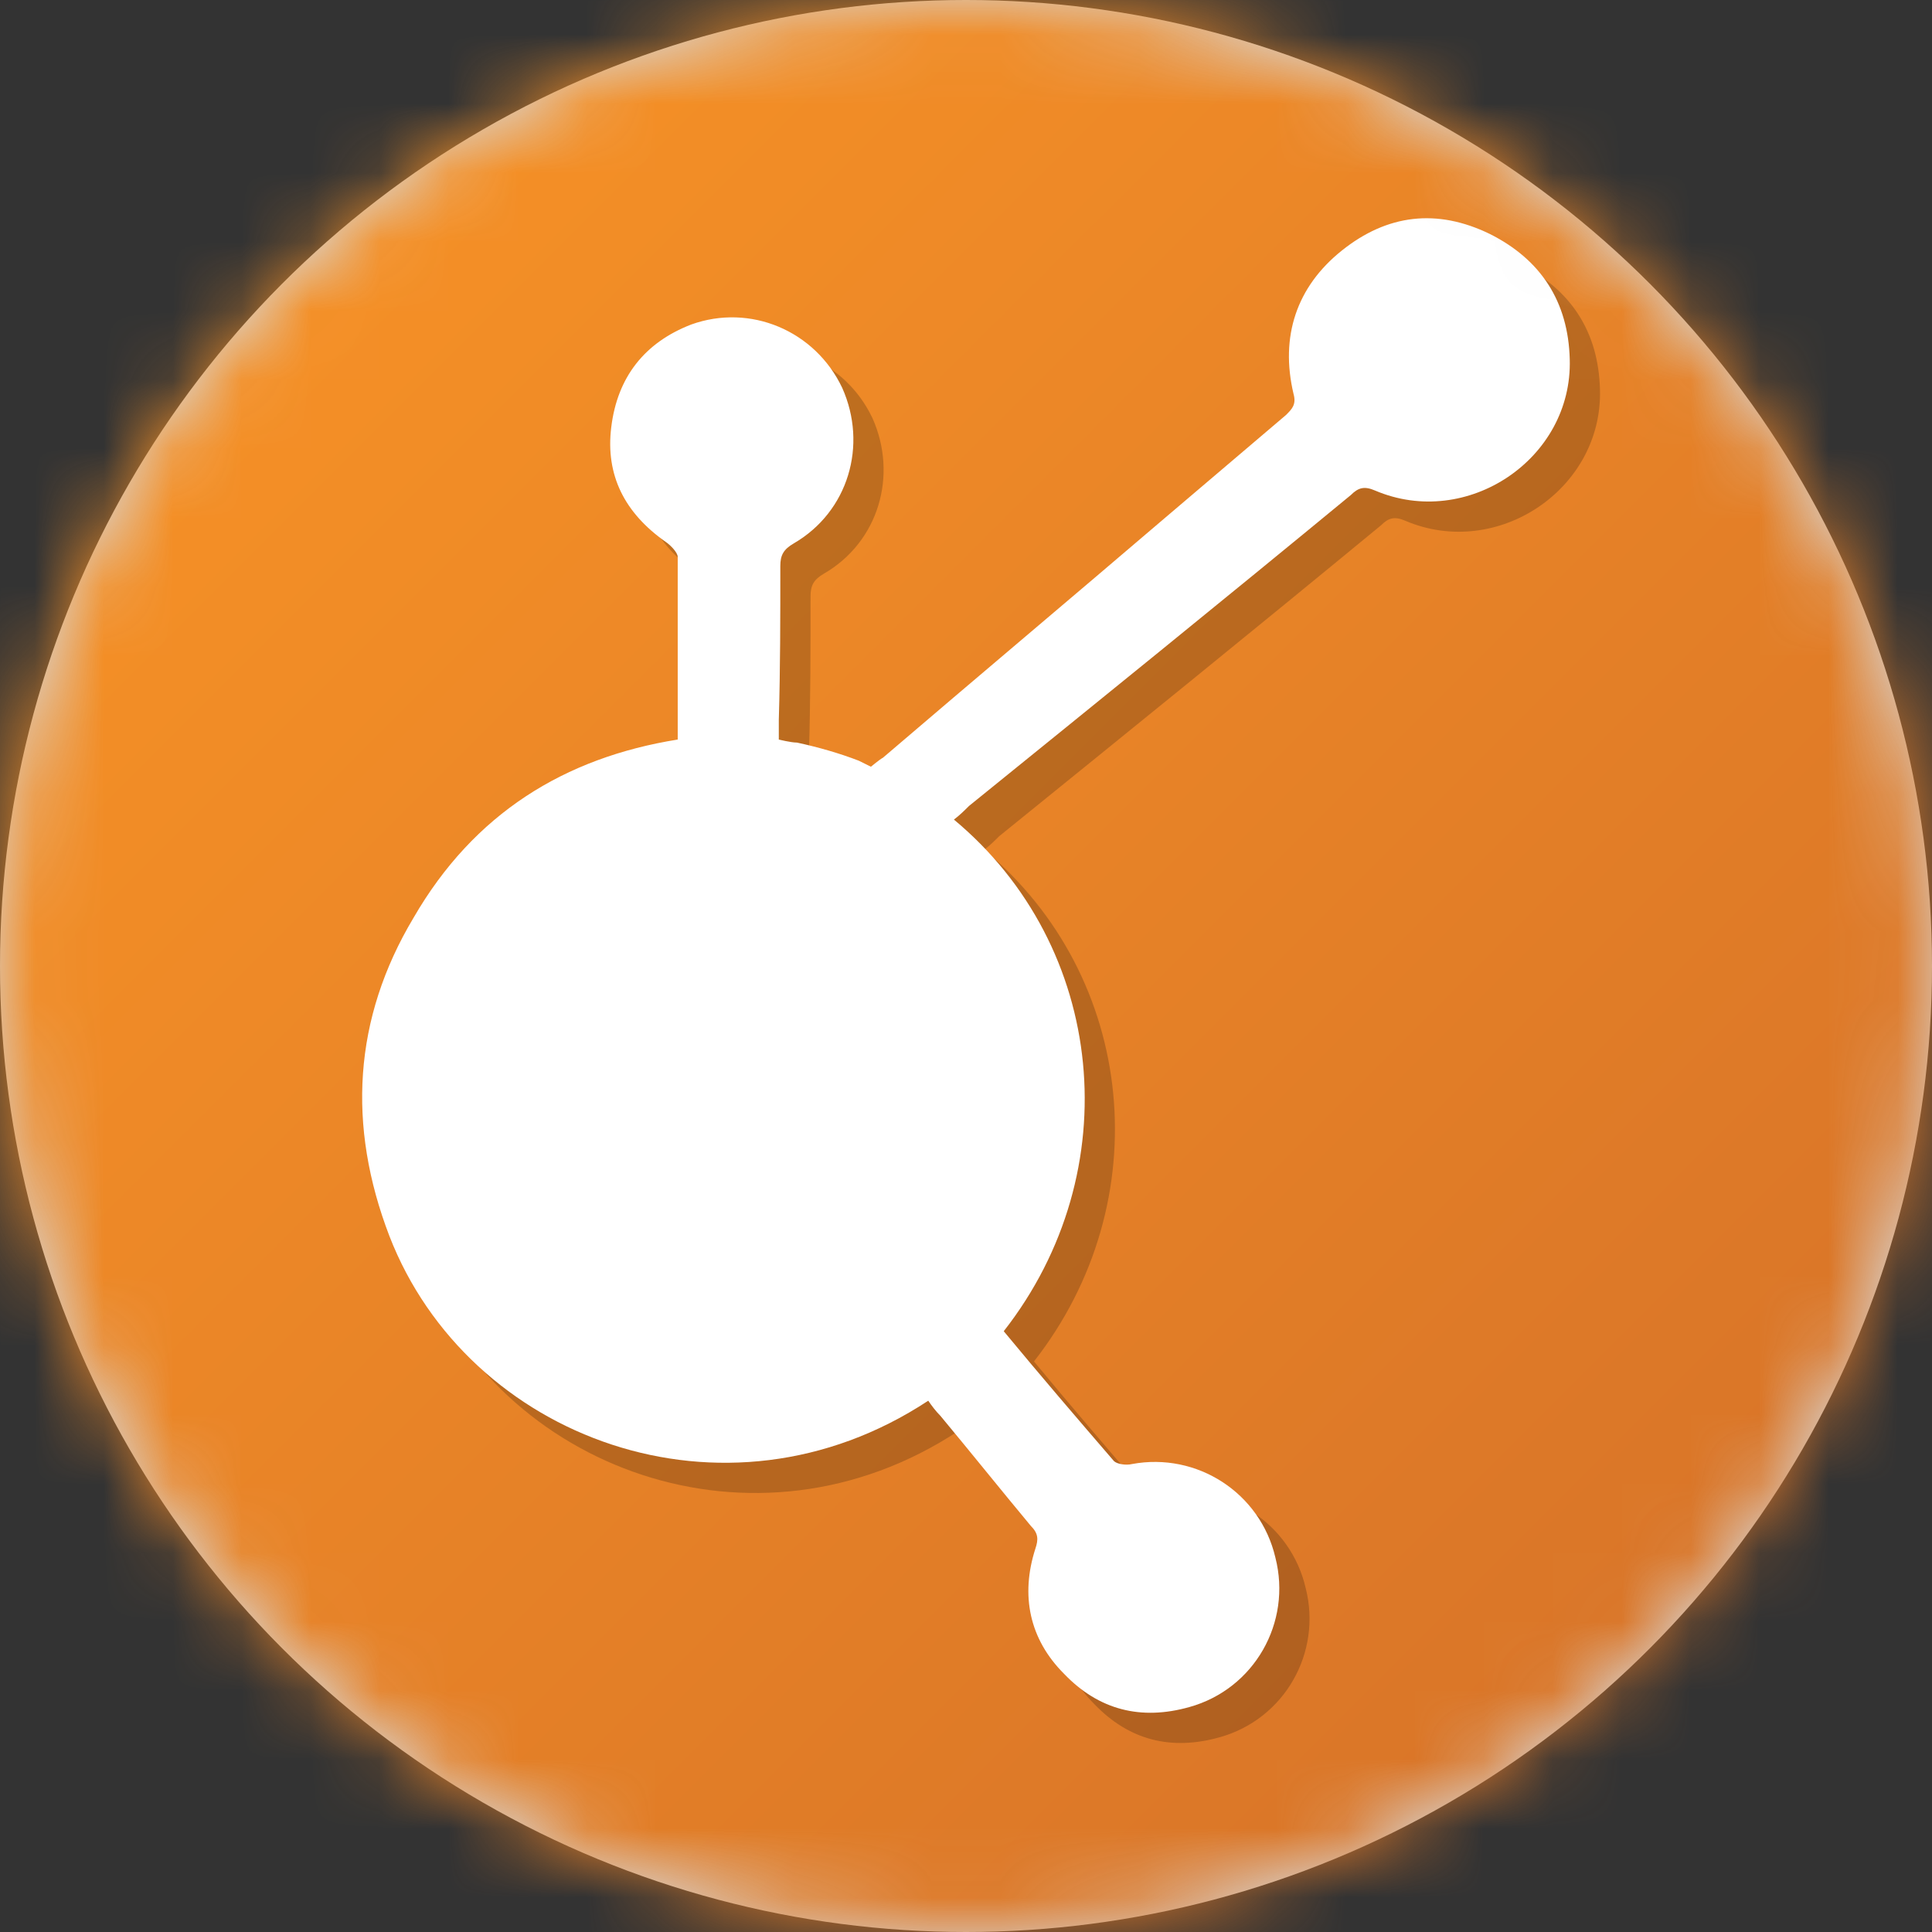 <?xml version="1.0" encoding="UTF-8"?>
<svg width="28px" height="28px" viewBox="0 0 28 28" version="1.1" xmlns="http://www.w3.org/2000/svg" xmlns:xlink="http://www.w3.org/1999/xlink">
    <rect x="0" y="0" width="28" height="28" fill="#333333" stroke="none"/>
    <!-- Generator: sketchtool 53.2 (72643) - https://sketchapp.com -->
    <title>4DD99D5C-BE7A-468A-9F3F-0A72012A719A</title>
    <desc>Created with sketchtool.</desc>
    <defs>
        <circle id="path-1" cx="14" cy="14" r="14"></circle>
        <linearGradient x1="9.258%" y1="9.258%" x2="90.742%" y2="90.742%" id="linearGradient-3">
            <stop stop-color="#F79226" offset="0%"></stop>
            <stop stop-color="#D77328" offset="100%"></stop>
        </linearGradient>
    </defs>
    <g id="symbols" stroke="none" stroke-width="1" fill="none" fill-rule="evenodd">
        <g id="assets/icons/-coins-28px/--bitconnect">
            <mask id="mask-2" fill="white">
                <use xlink:href="#path-1"></use>
            </mask>
            <use id="Oval" fill="#D8D8D8" xlink:href="#path-1"></use>
            <g id="BitConnect" mask="url(#mask-2)">
                <path d="M19.141,28 L8.859,28 C3.959,28 0,24.041 0,19.141 L0,8.859 C0,3.959 3.959,0 8.859,0 L19.141,0 C24.041,0 28,3.959 28,8.859 L28,19.141 C28,24.041 24.041,28 19.141,28 Z" id="Path" fill="url(#linearGradient-3)"></path>
                <g id="Group" transform="translate(5.031, 3.062)">
                    <g opacity="0.2" transform="translate(0.438, 0.438)" fill="#000000" id="Path">
                        <path d="M4.791,7.656 C4.791,6.759 4.791,5.884 4.791,5.009 C4.791,4.944 4.681,4.834 4.616,4.791 C4.025,4.375 3.741,3.828 3.828,3.128 C3.916,2.406 4.309,1.903 4.987,1.641 C5.841,1.334 6.781,1.728 7.175,2.559 C7.547,3.391 7.263,4.353 6.475,4.812 C6.322,4.9 6.278,4.987 6.278,5.141 C6.278,5.884 6.278,6.628 6.256,7.372 C6.256,7.481 6.256,7.656 6.256,7.656 C6.256,7.656 6.431,7.7 6.519,7.7 C6.825,7.766 7.131,7.853 7.416,7.963 C7.503,8.006 7.591,8.05 7.591,8.05 C7.591,8.05 7.722,7.941 7.766,7.919 C9.122,6.759 10.5,5.6 11.856,4.441 C12.447,3.938 13.016,3.456 13.606,2.953 C13.694,2.866 13.759,2.8 13.716,2.647 C13.519,1.816 13.759,1.094 14.416,0.569 C15.072,0.044 15.794,-0.044 16.559,0.328 C17.303,0.7 17.697,1.312 17.719,2.144 C17.762,3.587 16.231,4.616 14.897,4.047 C14.744,3.981 14.656,4.003 14.547,4.112 C12.688,5.644 10.85,7.131 9.012,8.619 C8.947,8.684 8.881,8.75 8.794,8.816 C11.003,10.653 11.331,13.912 9.516,16.231 C10.041,16.866 10.566,17.478 11.113,18.113 C11.156,18.156 11.287,18.178 11.375,18.156 C12.316,17.981 13.234,18.572 13.453,19.512 C13.694,20.453 13.147,21.416 12.206,21.678 C11.506,21.875 10.894,21.722 10.391,21.197 C9.887,20.694 9.756,20.059 9.975,19.381 C10.019,19.25 10.019,19.163 9.909,19.053 C9.472,18.528 9.034,17.981 8.597,17.456 C8.531,17.391 8.466,17.303 8.422,17.238 C5.469,19.184 1.75,17.784 0.613,14.853 C5.55111512e-17,13.256 0.087,11.703 0.963,10.238 C1.837,8.728 3.15,7.919 4.791,7.656 Z"></path>
                    </g>
                    <path d="M4.791,7.656 C4.791,6.759 4.791,5.884 4.791,5.009 C4.791,4.944 4.681,4.834 4.616,4.791 C4.025,4.375 3.741,3.828 3.828,3.128 C3.916,2.406 4.309,1.903 4.987,1.641 C5.841,1.334 6.781,1.728 7.175,2.559 C7.547,3.391 7.263,4.353 6.475,4.812 C6.322,4.9 6.278,4.987 6.278,5.141 C6.278,5.884 6.278,6.628 6.256,7.372 C6.256,7.481 6.256,7.656 6.256,7.656 C6.256,7.656 6.431,7.7 6.519,7.7 C6.825,7.766 7.131,7.853 7.416,7.963 C7.503,8.006 7.591,8.05 7.591,8.05 C7.591,8.05 7.722,7.941 7.766,7.919 C9.122,6.759 10.5,5.6 11.856,4.441 C12.447,3.938 13.016,3.456 13.606,2.953 C13.694,2.866 13.759,2.8 13.716,2.647 C13.519,1.816 13.759,1.094 14.416,0.569 C15.072,0.044 15.794,-0.044 16.559,0.328 C17.303,0.7 17.697,1.312 17.719,2.144 C17.762,3.587 16.231,4.616 14.897,4.047 C14.744,3.981 14.656,4.003 14.547,4.112 C12.688,5.644 10.85,7.131 9.012,8.619 C8.947,8.684 8.881,8.75 8.794,8.816 C11.003,10.653 11.331,13.912 9.516,16.231 C10.041,16.866 10.566,17.478 11.113,18.113 C11.156,18.156 11.287,18.178 11.375,18.156 C12.316,17.981 13.234,18.572 13.453,19.512 C13.694,20.453 13.147,21.416 12.206,21.678 C11.506,21.875 10.894,21.722 10.391,21.197 C9.887,20.694 9.756,20.059 9.975,19.381 C10.019,19.25 10.019,19.163 9.909,19.053 C9.472,18.528 9.034,17.981 8.597,17.456 C8.531,17.391 8.466,17.303 8.422,17.238 C5.469,19.184 1.75,17.784 0.613,14.853 C5.55111512e-17,13.256 0.087,11.703 0.963,10.238 C1.837,8.728 3.15,7.919 4.791,7.656 Z" id="Path" fill="#FFFFFF"></path>
                </g>
            </g>
        </g>
    </g>
</svg>